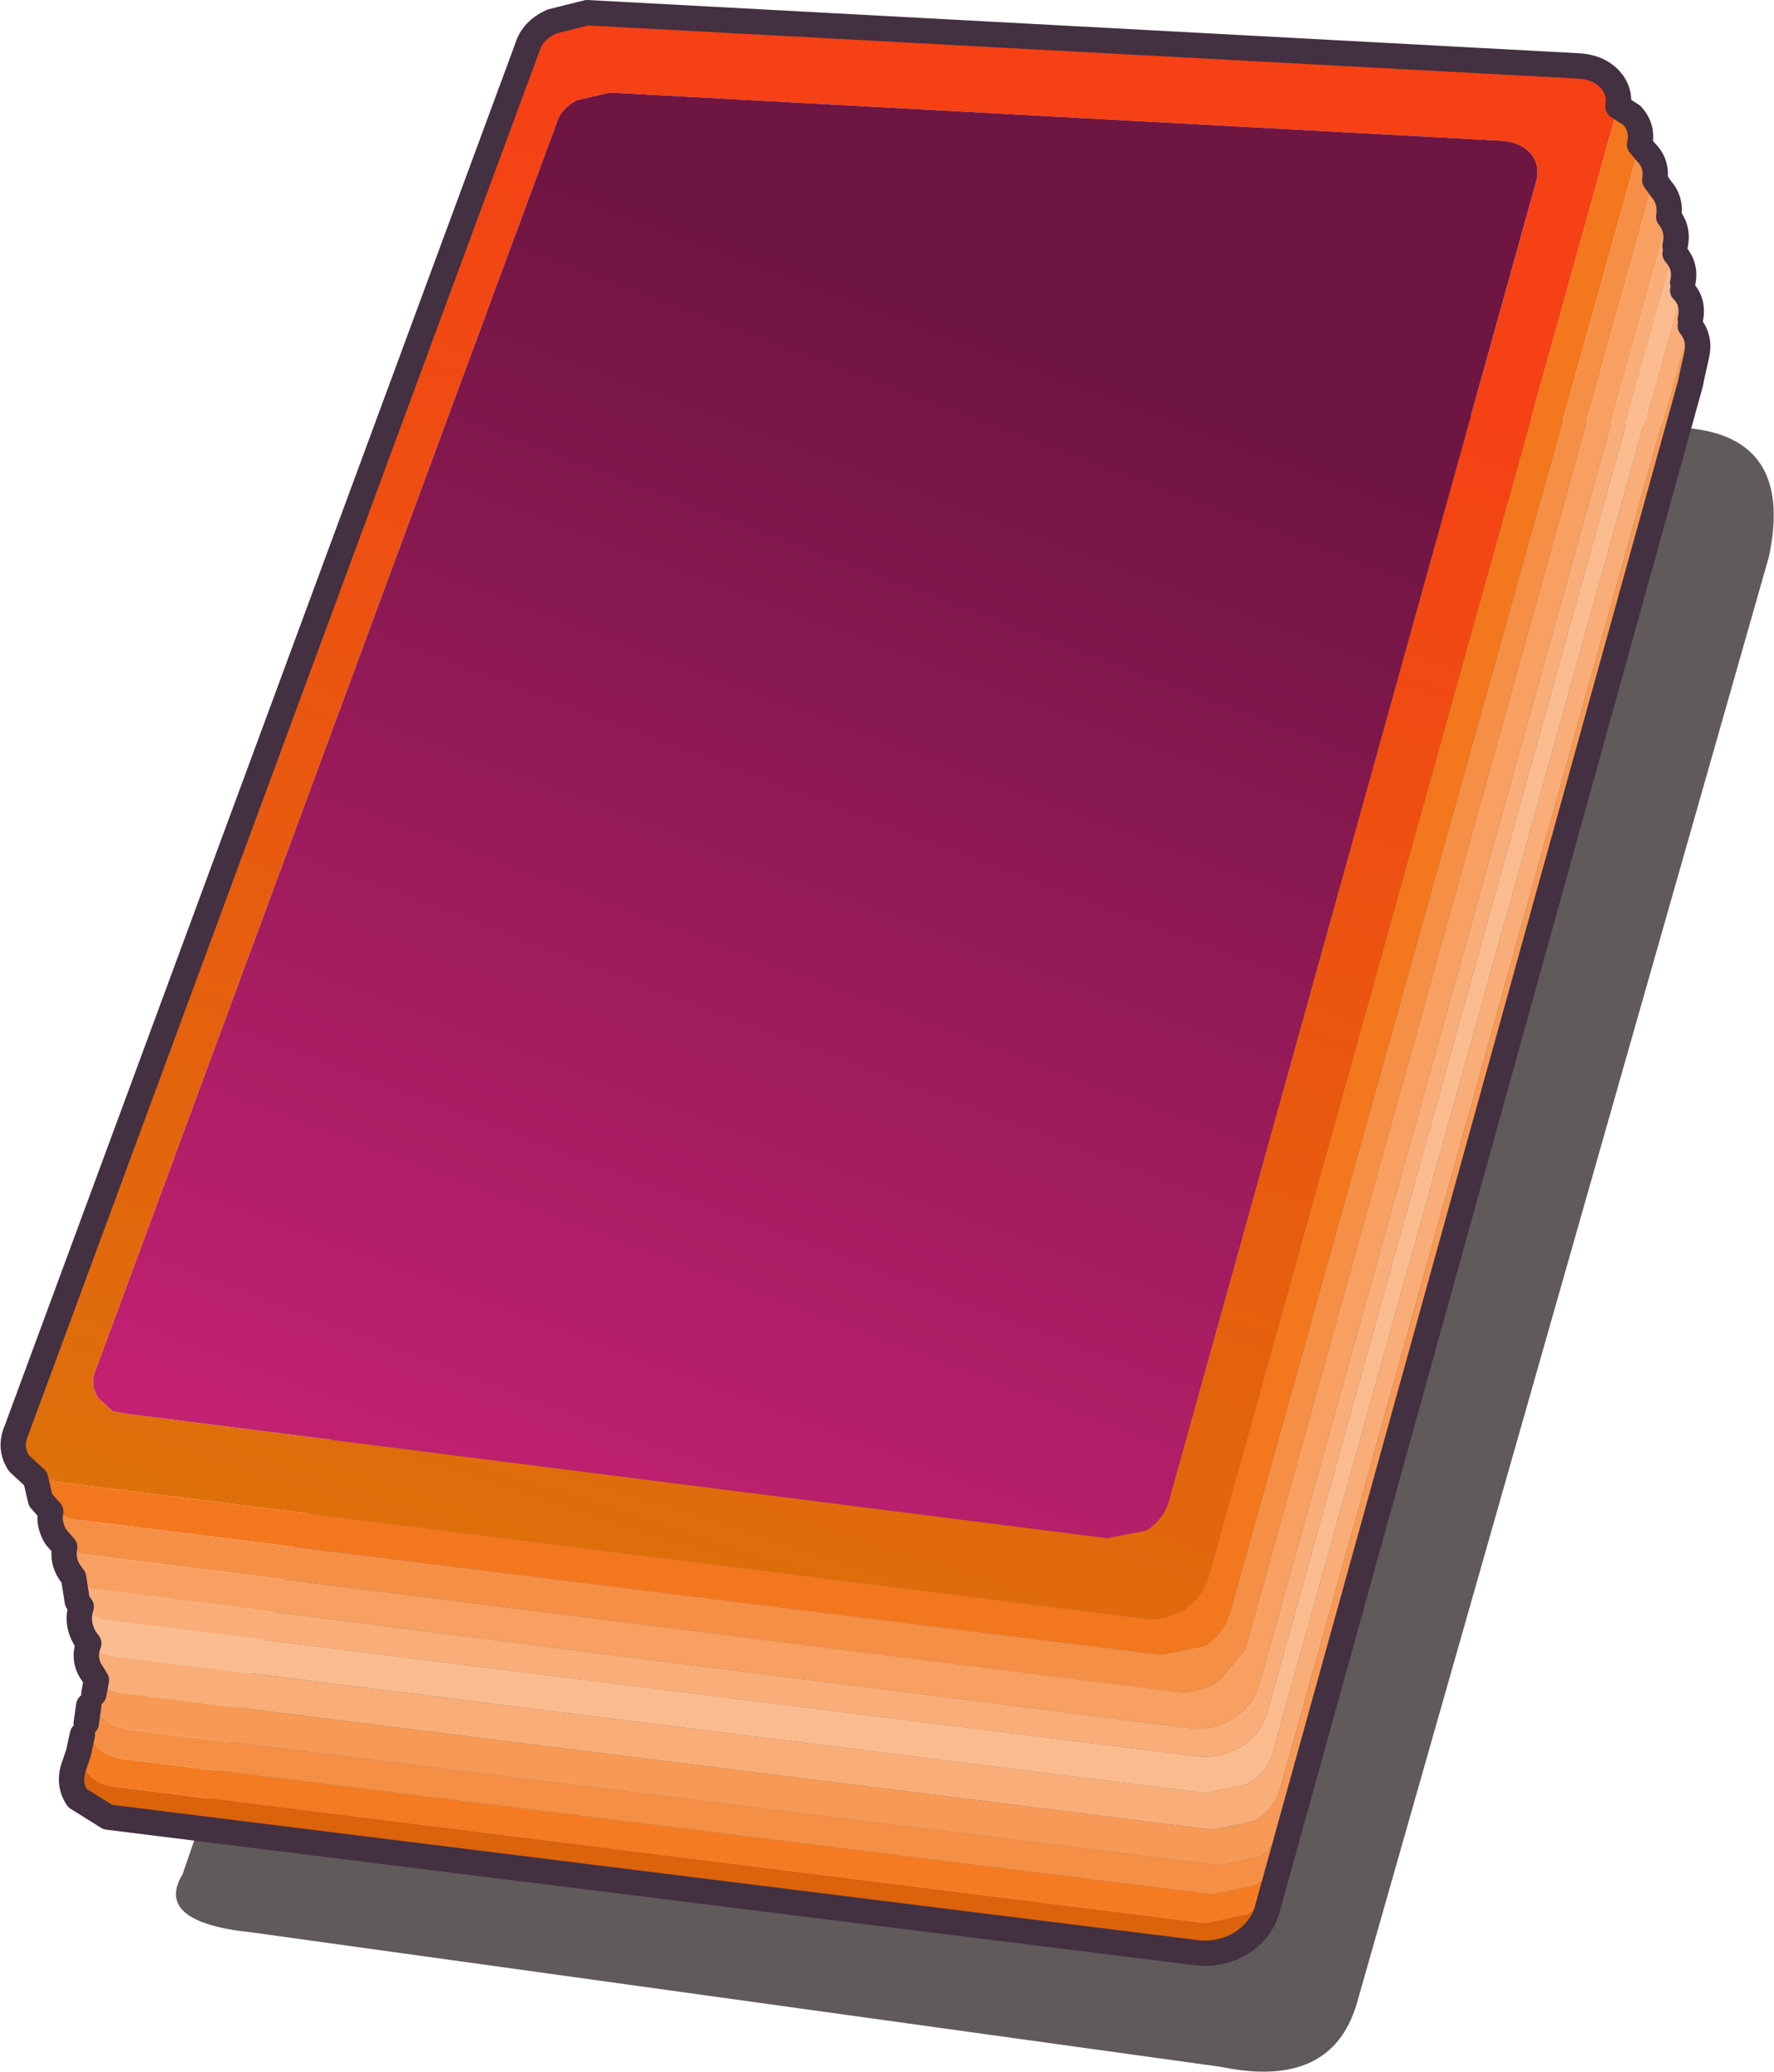 <?xml version="1.0" encoding="UTF-8" standalone="no"?>
<svg xmlns:xlink="http://www.w3.org/1999/xlink" height="81.7px" width="69.95px" xmlns="http://www.w3.org/2000/svg">
  <g transform="matrix(1.0, 0.0, 0.0, 1.0, 34.0, 38.5)">
    <path d="M35.75 -16.55 L19.5 40.5 Q18.5 43.9 14.15 43.0 L-24.05 37.7 Q-27.95 37.3 -26.8 35.4 L-6.4 -23.85 32.05 -21.65 Q36.8 -21.5 35.75 -16.55" fill="#100707" fill-opacity="0.663" fill-rule="evenodd" stroke="none"/>
    <path d="M16.55 34.55 L16.25 35.75 Q16.0 36.5 15.2 37.0 L13.5 37.35 -29.5 31.95 Q-30.3 31.85 -30.65 31.25 L-30.9 30.6 -30.75 29.9 -30.6 29.45 -30.35 30.1 Q-30.05 30.7 -29.2 30.85 L13.8 36.2 15.5 35.85 Q16.3 35.35 16.55 34.55" fill="#f47b22" fill-rule="evenodd" stroke="none"/>
    <path d="M16.25 35.75 L15.95 36.85 Q15.7 37.65 14.9 38.15 14.1 38.6 13.2 38.5 L-29.75 33.15 -30.95 32.4 Q-31.35 31.8 -31.05 31.05 L-30.9 30.6 -30.65 31.25 Q-30.3 31.85 -29.5 31.95 L13.5 37.35 15.2 37.0 Q16.0 36.5 16.25 35.75" fill="#db630b" fill-rule="evenodd" stroke="none"/>
    <path d="M-32.6 19.8 L-33.25 19.2 Q-33.65 18.6 -33.35 17.9 L-13.2 -36.65 Q-13.0 -37.3 -12.25 -37.65 L-10.85 -38.0 28.25 -35.9 Q29.05 -35.85 29.5 -35.35 29.9 -34.9 29.8 -34.3 L13.65 23.7 Q13.4 24.5 12.65 25.0 11.8 25.45 10.95 25.3 L-32.0 19.9 -32.6 19.8 M25.2 -32.95 L-9.95 -34.85 -11.25 -34.55 Q-11.9 -34.2 -12.05 -33.65 L-30.2 15.45 Q-30.5 16.1 -30.1 16.65 L-29.55 17.15 -29.0 17.25 9.65 22.15 11.2 21.85 Q11.9 21.4 12.1 20.65 L26.6 -31.45 Q26.7 -32.05 26.35 -32.45 25.95 -32.9 25.2 -32.95" fill="url(#gradient0)" fill-rule="evenodd" stroke="none"/>
    <path d="M29.8 -34.3 L30.35 -33.95 Q30.8 -33.45 30.65 -32.8 L30.65 -32.75 14.5 25.1 Q14.25 25.9 13.5 26.4 L11.8 26.75 -31.2 21.4 -32.0 21.1 -32.4 20.65 -32.6 19.8 -32.0 19.9 10.95 25.3 Q11.8 25.45 12.65 25.0 13.4 24.5 13.65 23.7 L29.8 -34.3" fill="#f3771d" fill-rule="evenodd" stroke="none"/>
    <path d="M30.65 -32.75 L30.9 -32.5 Q31.35 -32.05 31.25 -31.4 L31.2 -31.35 15.1 26.55 14.05 27.8 Q13.25 28.3 12.35 28.2 L-30.6 22.8 Q-31.1 22.75 -31.45 22.5 L-31.8 22.1 Q-32.1 21.6 -32.0 21.1 L-31.2 21.4 11.8 26.75 13.5 26.4 Q14.25 25.9 14.5 25.1 L30.65 -32.75 M16.9 33.45 L16.55 34.55 Q16.3 35.35 15.5 35.85 L13.8 36.2 -29.2 30.85 Q-30.05 30.7 -30.35 30.1 L-30.6 29.45 -30.5 28.75 -30.3 28.3 -30.1 29.0 Q-29.75 29.55 -28.9 29.7 L14.1 35.05 15.75 34.7 16.9 33.45" fill="#f58f45" fill-rule="evenodd" stroke="none"/>
    <path d="M31.2 -31.35 L31.5 -31.05 Q31.9 -30.6 31.8 -29.95 L15.65 27.95 Q15.4 28.75 14.65 29.25 13.85 29.75 12.95 29.65 L-30.05 24.2 Q-30.75 24.15 -31.1 23.7 L-31.25 23.5 Q-31.55 23.05 -31.45 22.5 -31.1 22.75 -30.6 22.8 L12.35 28.2 Q13.25 28.3 14.05 27.8 L15.1 26.55 31.2 -31.35" fill="#f8a061" fill-rule="evenodd" stroke="none"/>
    <path d="M31.8 -29.95 Q32.2 -29.45 32.05 -28.8 L32.0 -28.55 15.95 29.1 Q15.7 29.9 14.9 30.4 14.1 30.85 13.2 30.75 L-29.75 25.4 Q-30.45 25.3 -30.8 24.85 L-30.95 24.65 -31.1 23.7 Q-30.75 24.15 -30.05 24.2 L12.95 29.65 Q13.85 29.75 14.65 29.25 15.4 28.75 15.65 27.95 L31.8 -29.95 M32.3 -27.1 L32.35 -27.05 Q32.8 -26.6 32.65 -25.9 L32.6 -25.65 16.5 31.95 Q16.3 32.75 15.5 33.3 L13.8 33.65 -29.2 28.25 Q-29.85 28.15 -30.2 27.75 L-30.35 27.5 Q-30.75 26.95 -30.5 26.3 -30.15 26.7 -29.5 26.8 L13.5 32.2 15.2 31.85 Q16.0 31.35 16.2 30.55 L32.3 -27.1" fill="#f9ae79" fill-rule="evenodd" stroke="none"/>
    <path d="M32.0 -28.55 L32.05 -28.5 Q32.5 -28.0 32.35 -27.35 L32.3 -27.1 16.2 30.55 Q16.0 31.35 15.2 31.85 L13.5 32.2 -29.5 26.8 Q-30.15 26.7 -30.5 26.3 L-30.65 26.1 Q-31.0 25.5 -30.8 24.85 -30.45 25.3 -29.75 25.4 L13.2 30.75 Q14.1 30.85 14.9 30.4 15.7 29.9 15.95 29.1 L32.0 -28.55" fill="#fabc8f" fill-rule="evenodd" stroke="none"/>
    <path d="M32.6 -25.65 L32.65 -25.65 Q33.05 -25.15 32.9 -24.5 L32.7 -23.6 32.65 -23.35 32.4 -22.4 32.35 -22.2 32.1 -21.3 32.05 -21.1 16.9 33.45 15.75 34.7 14.1 35.05 -28.9 29.7 Q-29.75 29.55 -30.1 29.0 L-30.3 28.3 -30.2 27.75 Q-29.85 28.15 -29.2 28.25 L13.8 33.65 15.5 33.3 Q16.3 32.75 16.5 31.95 L32.6 -25.65" fill="#f79a57" fill-rule="evenodd" stroke="none"/>
    <path d="M25.2 -32.95 Q25.95 -32.9 26.35 -32.45 26.7 -32.05 26.6 -31.45 L12.1 20.65 Q11.9 21.4 11.2 21.85 L9.65 22.15 -29.0 17.25 -29.55 17.15 -30.1 16.65 Q-30.5 16.1 -30.2 15.45 L-12.05 -33.65 Q-11.9 -34.2 -11.25 -34.55 L-9.95 -34.85 25.2 -32.95" fill="url(#gradient1)" fill-rule="evenodd" stroke="none"/>
    <path d="M32.65 -25.9 L32.6 -25.65" fill="none" stroke="#e5b30e" stroke-linecap="round" stroke-linejoin="round" stroke-width="0.05"/>
    <path d="M32.05 -28.8 Q32.2 -29.45 31.8 -29.95 31.9 -30.6 31.5 -31.05 L31.25 -31.4 Q31.35 -32.05 30.9 -32.5 L30.65 -32.8 Q30.8 -33.45 30.35 -33.95 L29.8 -34.3 Q29.9 -34.9 29.5 -35.35 29.05 -35.85 28.25 -35.9 L-10.85 -38.0 -12.25 -37.65 Q-13.0 -37.3 -13.2 -36.65 L-33.35 17.9 Q-33.65 18.6 -33.25 19.2 L-32.6 19.8 -32.4 20.65 -32.0 21.1 Q-32.1 21.6 -31.8 22.1 L-31.45 22.5 Q-31.55 23.05 -31.25 23.5 L-31.1 23.7 -30.95 24.65 -30.8 24.85 Q-31.0 25.5 -30.65 26.1 L-30.5 26.3 Q-30.75 26.95 -30.35 27.5 L-30.2 27.75 -30.3 28.3 M32.35 -27.35 Q32.5 -28.0 32.05 -28.5 M32.65 -25.9 Q32.8 -26.6 32.35 -27.05 M-30.75 29.9 L-30.9 30.6 -31.05 31.05 Q-31.35 31.8 -30.95 32.4 L-29.75 33.15 13.2 38.5 Q14.1 38.6 14.9 38.15 15.7 37.65 15.95 36.85 L32.65 -23.35 32.7 -23.6 32.9 -24.5 Q33.05 -25.15 32.65 -25.65 M-30.5 28.75 L-30.6 29.45" fill="none" stroke="#433041" stroke-linecap="round" stroke-linejoin="round" stroke-width="1.0"/>
  </g>
  <defs>
    <linearGradient gradientTransform="matrix(0.011, -0.035, 0.028, 0.009, -2.8, 0.45)" gradientUnits="userSpaceOnUse" id="gradient0" spreadMethod="pad" x1="-819.2" x2="819.2">
      <stop offset="0.0" stop-color="#dc730a"/>
      <stop offset="1.0" stop-color="#f54114"/>
    </linearGradient>
    <linearGradient gradientTransform="matrix(0.011, -0.03, 0.024, 0.009, -7.0, -2.0)" gradientUnits="userSpaceOnUse" id="gradient1" spreadMethod="pad" x1="-819.2" x2="819.2">
      <stop offset="0.0" stop-color="#c52173"/>
      <stop offset="1.0" stop-color="#6f1542"/>
    </linearGradient>
  </defs>
</svg>
